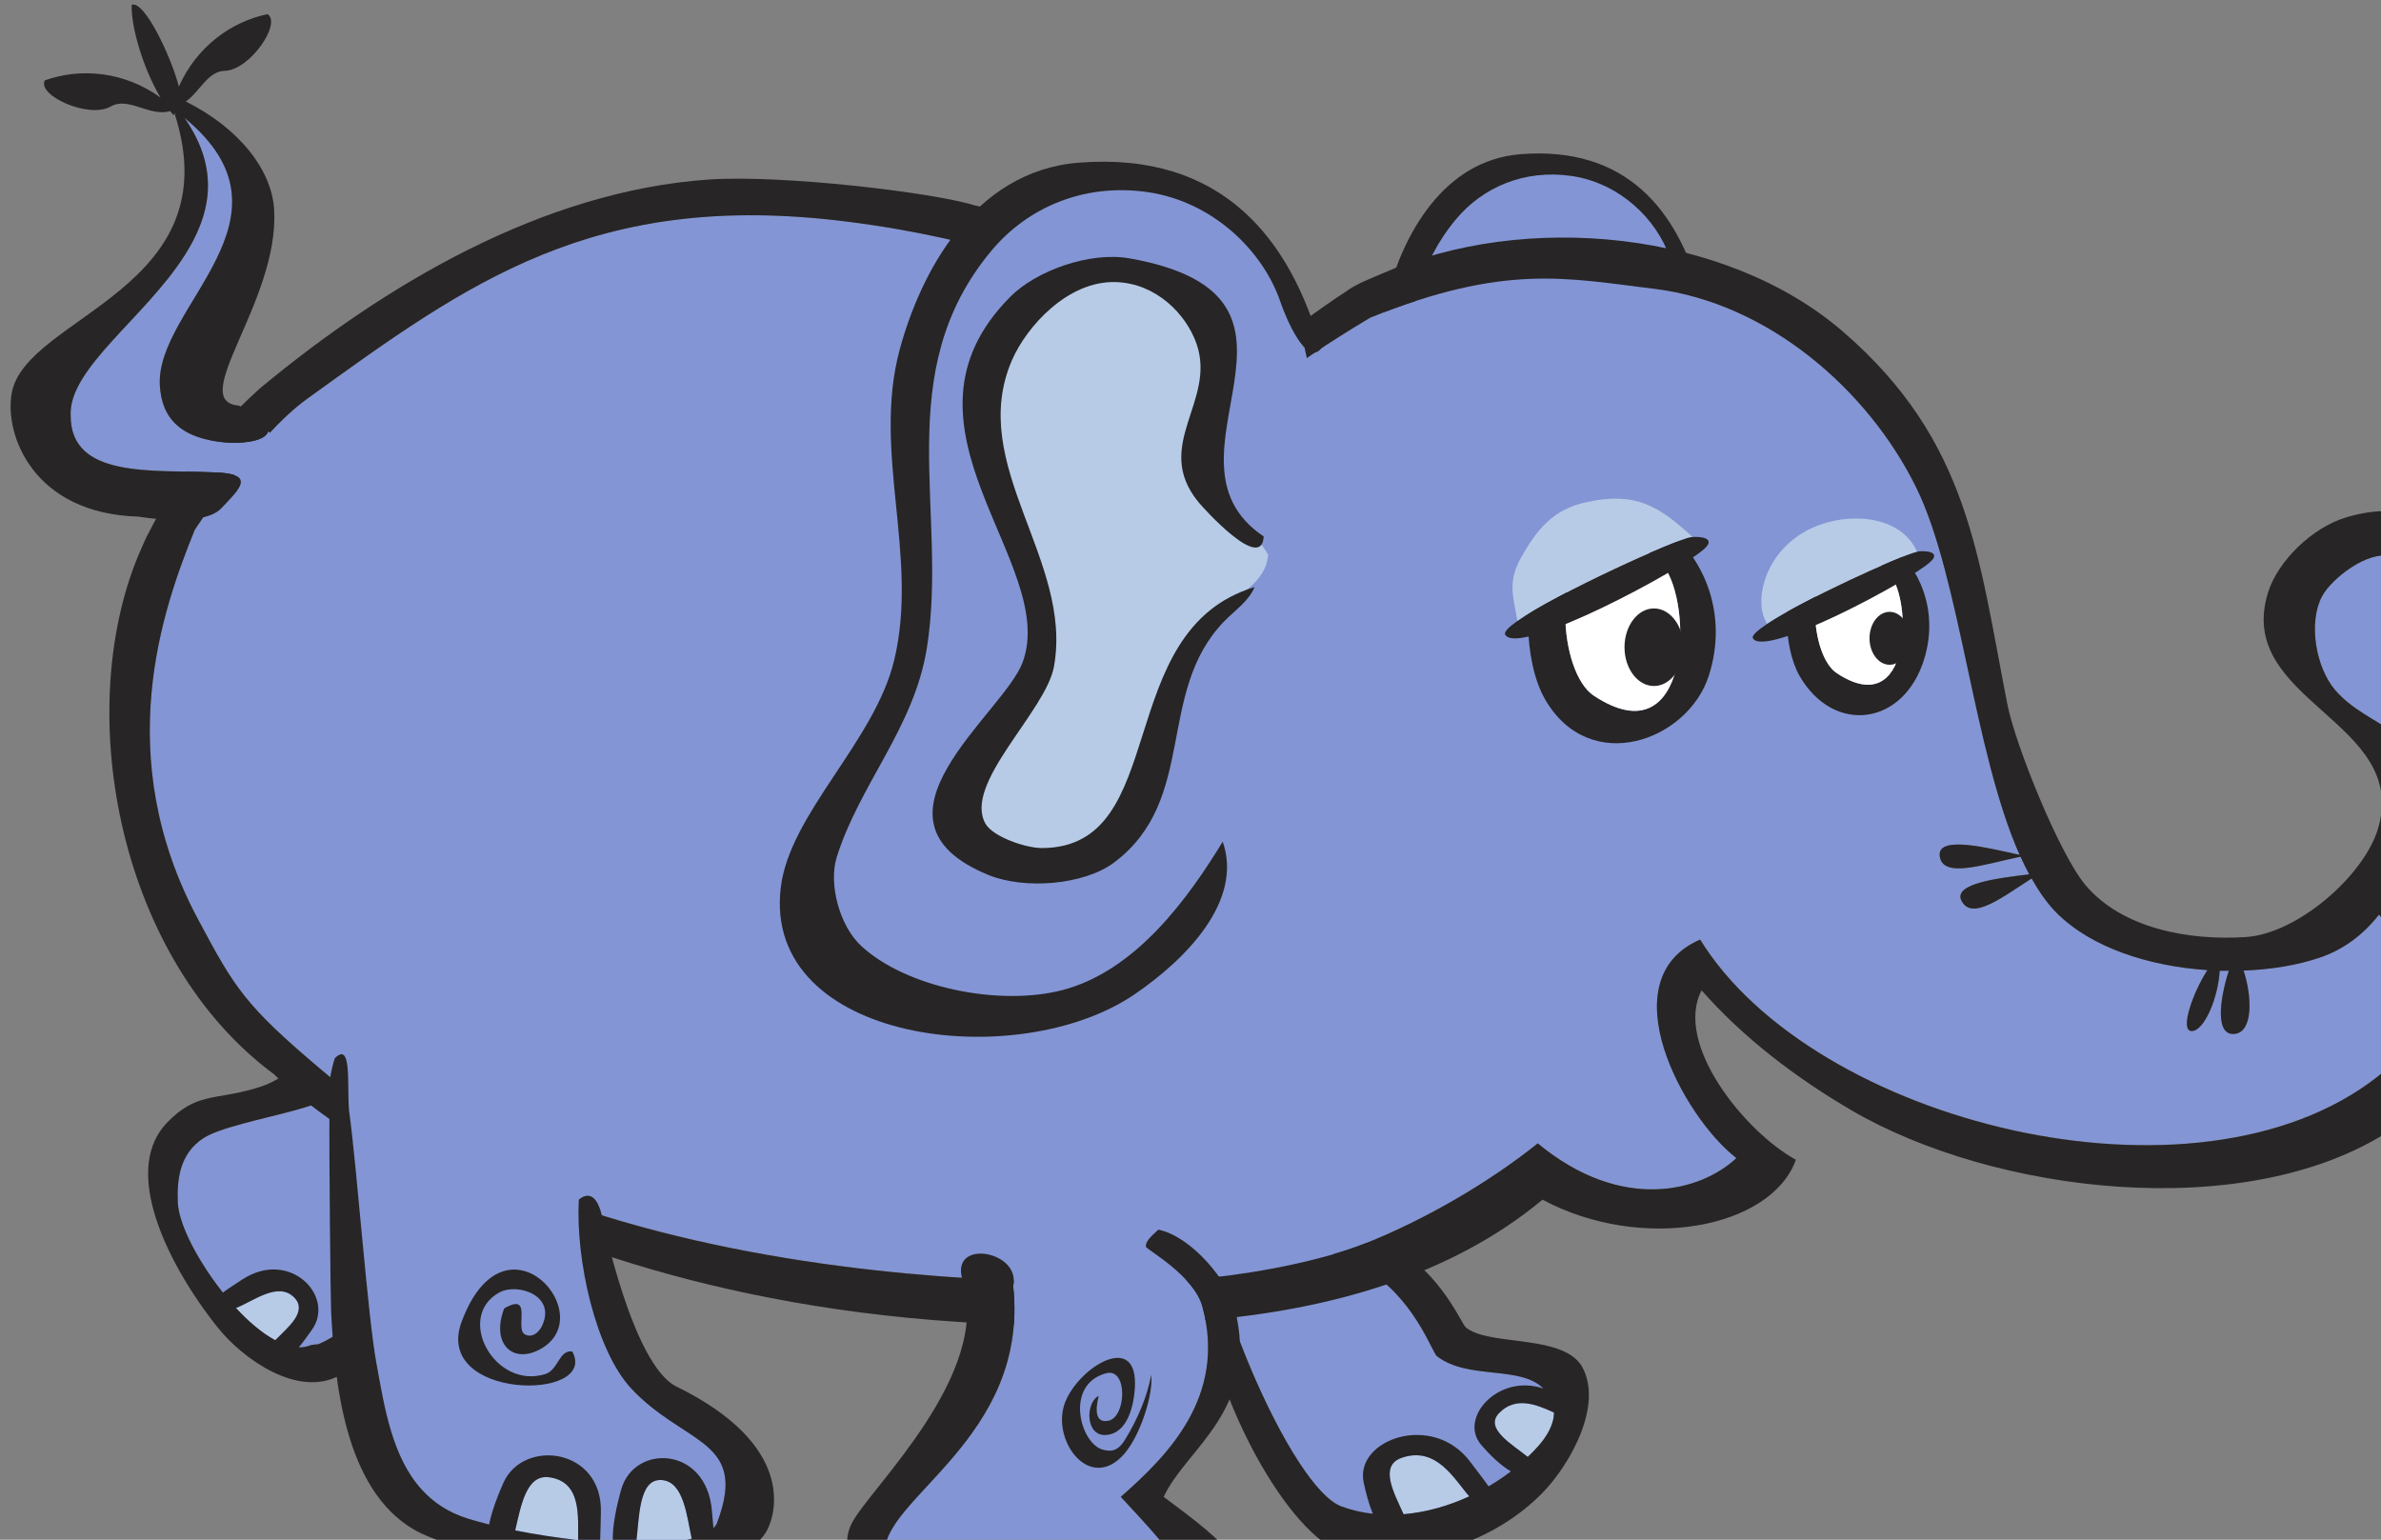 <svg version="1.1" width="167" height="108" xmlns="http://www.w3.org/2000/svg" xmlns:xlink="http://www.w3.org/1999/xlink">
  <rect width="100%" height="100%" fill="#808080" stroke="none"/>
  <!-- Exported by Scratch - http://scratch.mit.edu/ -->
  <g id="ID0.32169365463778377" transform="matrix(1.102, 0, 0, 1.102, 0.4, -0.4)">
    <g id="Ear_Back">
      <path id="Fill" fill="#8395D4" d="M 97.766 61.977 C 97.766 61.977 96.465 55.536 90.504 55.452 C 84.545 55.368 83.529 61.894 82.820 61.977 C 82.820 61.977 82.279 66.925 82.820 68.595 C 83.361 70.265 82.581 74.253 82.581 74.253 C 82.581 74.253 77.894 82.338 78.511 83.448 C 79.127 84.554 81.262 87.017 84.165 87.759 C 87.068 88.499 91.332 87.153 94.281 82.714 C 97.228 78.276 98.832 74.858 98.954 71.272 C 99.077 67.684 97.766 61.977 97.766 61.977 Z " transform="matrix(1.216, 0, 0, 1.216, -11.85, -56.5)"/>
      <path id="Outline_2_" fill="#272525" d="M 98.410 62.016 C 97.838 62.742 97.041 60.827 96.831 60.209 C 96.166 58.248 94.223 56.335 91.693 55.971 C 89.226 55.615 87.047 56.574 85.664 58.228 C 81.712 62.954 84.004 68.323 83.160 73.606 C 82.668 76.686 80.551 78.880 79.674 81.698 C 79.356 82.718 79.770 84.343 80.628 85.134 C 82.363 86.738 85.941 87.468 88.385 86.839 C 91.276 86.098 93.315 83.202 94.604 81.095 C 95.403 83.391 93.175 85.651 91.182 87.005 C 86.653 90.087 76.811 88.868 77.508 82.884 C 77.842 80.011 81.145 77.225 81.901 74.065 C 82.862 70.046 81.041 66.024 82.112 62.060 C 82.895 59.159 84.930 55.154 89.045 54.832 C 94.614 54.397 97.229 57.820 98.410 62.016 Z " transform="matrix(1.216, 0, 0, 1.216, -11.85, -56.5)"/>
    </g>
    <g id="Back_Leg_2_1_">
      <path id="Fill_5_" fill="#8395D4" d="M 20.092 106.339 C 18.823 107.165 18.708 108.550 18.753 109.719 C 18.841 112.073 23.226 118.115 25.628 117.201 C 25.753 117.152 25.912 117.132 26.086 117.127 C 26.087 117.126 29.751 115.938 32.938 108.625 C 32.938 108.625 33.337 108.229 33.747 108.266 C 34.118 106.071 32.600 104.699 30.875 103.563 C 29.408 102.598 27.537 102.946 26.319 103.352 C 28.933 104.590 21.781 105.236 20.092 106.339 Z " transform="matrix(1.216, 0, 0, 1.216, -11.85, -56.5)"/>
      <path id="Toenail1_3_" fill="#B7CBE7" d="M 24.834 114.663 C 23.983 113.818 22.657 114.904 21.797 115.225 C 22.466 115.950 23.174 116.547 23.853 116.913 C 24.510 116.239 25.582 115.405 24.834 114.663 Z " transform="matrix(1.216, 0, 0, 1.216, -11.85, -56.5)"/>
      <path id="Outline_7_" fill="#272525" d="M 33.747 108.266 C 33.337 108.229 32.938 108.625 32.938 108.625 C 30.846 113.426 28.554 115.578 27.222 116.497 C 26.525 116.977 26.086 117.127 26.086 117.127 C 25.913 117.132 25.754 117.152 25.628 117.201 C 25.457 117.265 25.274 117.287 25.085 117.286 C 25.319 117.005 25.552 116.682 25.780 116.355 C 27.004 114.605 24.617 112.125 22.146 113.722 C 21.625 114.060 21.309 114.267 21.114 114.419 C 19.952 112.959 19.026 111.261 18.806 110.117 C 18.779 109.975 18.758 109.840 18.753 109.717 C 18.708 108.548 18.823 107.163 20.092 106.337 C 21.781 105.233 28.933 104.588 26.320 103.349 C 26.055 103.224 25.694 103.092 25.214 102.953 C 24.220 102.666 24.501 103.248 22.751 103.748 C 20.643 104.351 19.701 103.960 18.192 105.522 C 17.067 106.689 17.002 108.359 17.485 110.117 C 18.083 112.291 19.521 114.599 20.857 116.264 C 22.186 117.922 25.062 119.942 27.222 118.752 C 27.271 118.725 27.322 118.705 27.370 118.675 L 27.371 118.676 C 30.679 117.418 34.438 109.059 34.438 109.059 C 34.268 108.480 34.005 108.287 33.747 108.266 Z M 23.853 116.913 C 23.174 116.547 22.466 115.949 21.797 115.225 C 22.657 114.905 23.983 113.819 24.834 114.663 C 25.582 115.405 24.510 116.239 23.853 116.913 Z " transform="matrix(1.216, 0, 0, 1.216, -11.85, -56.5)"/>
    </g>
    <g id="Front_Leg_2">
      <path id="Fill_3_" fill="#8395D4" d="M 73.272 113.559 C 74.073 117.171 77.439 124.784 79.658 125.612 C 83.261 126.965 87.693 125.044 89.978 122.436 C 90.478 121.866 90.958 121.069 90.728 120.292 C 89.999 117.859 86.590 119.225 84.667 117.757 C 84.329 117.497 83.170 113.624 79.229 112.405 C 78.990 112.331 79.135 112.217 79.456 112.105 C 78.268 111.623 77 111.318 75.748 111.333 C 74.881 111.343 72.767 110.937 72.601 112.837 C 72.855 112.859 73.164 113.068 73.272 113.559 Z " transform="matrix(1.216, 0, 0, 1.216, -11.85, -56.5)"/>
      <path id="Toenail2_2_" fill="#B7CBE7" d="M 89.979 122.436 C 90.393 121.963 90.788 121.336 90.783 120.696 C 89.899 120.297 88.780 119.811 87.901 120.737 C 87.136 121.545 88.606 122.366 89.412 123.022 C 89.611 122.832 89.803 122.636 89.979 122.436 Z " transform="matrix(1.216, 0, 0, 1.216, -11.85, -56.5)"/>
      <path id="Toenail1_2_" fill="#B7CBE7" d="M 86.350 125.084 C 85.580 124.219 84.643 122.430 82.811 123.068 C 81.612 123.486 82.415 124.915 82.913 126.019 C 84.090 125.920 85.264 125.585 86.350 125.084 Z " transform="matrix(1.216, 0, 0, 1.216, -11.85, -56.5)"/>
      <path id="Outline_6_" fill="#272525" d="M 79.938 128.085 C 83.634 128.857 87.686 127.452 90.175 124.908 C 91.606 123.450 93.358 120.351 92.274 118.335 C 91.989 117.804 91.432 117.496 90.765 117.295 C 89.195 116.821 86.994 116.949 86.161 116.234 C 85.932 116.033 84.542 112.707 81.667 111.791 C 81.148 111.723 80.025 111.908 79.458 112.105 C 79.139 112.215 78.992 112.331 79.232 112.405 C 82.458 113.403 83.818 116.178 84.391 117.295 C 84.518 117.542 84.607 117.710 84.668 117.757 C 86.304 119.004 89.004 118.213 90.228 119.440 C 87.855 118.641 85.771 120.999 86.976 122.393 C 87.388 122.872 87.966 123.453 88.529 123.778 C 88.163 124.059 87.771 124.321 87.359 124.563 C 87.164 124.270 86.845 123.868 86.390 123.264 C 84.424 120.657 80.359 122.110 80.820 124.343 C 80.924 124.852 81.083 125.457 81.302 125.997 C 80.742 125.932 80.191 125.810 79.657 125.611 C 78.998 125.365 78.236 124.510 77.471 123.349 C 75.663 120.602 73.833 116.096 73.270 113.556 C 73.162 113.068 72.853 112.859 72.601 112.835 C 72.403 112.817 72.239 112.913 72.241 113.099 C 72.299 117.544 74.899 123.398 77.470 126.312 C 78.329 127.283 79.183 127.928 79.938 128.085 Z M 87.900 120.736 C 88.779 119.810 89.898 120.296 90.782 120.695 C 90.787 121.336 90.392 121.963 89.978 122.435 C 89.802 122.635 89.611 122.831 89.411 123.021 C 88.605 122.365 87.136 121.544 87.900 120.736 Z M 82.811 123.068 C 84.643 122.429 85.581 124.218 86.350 125.084 C 85.264 125.585 84.090 125.920 82.912 126.020 C 82.415 124.915 81.611 123.486 82.811 123.068 Z " transform="matrix(1.216, 0, 0, 1.216, -11.85, -56.5)"/>
    </g>
    <g id="Body">
      <path id="ID0.3126746523194015" fill="#8395D4" d="M 136.816 81.874 C 136.816 81.874 136.814 76.498 134.583 75.883 C 133.389 75.555 131.480 77.043 130.986 77.970 C 130.254 79.352 130.657 81.688 131.668 82.872 C 133.407 84.912 136.547 84.941 136.232 88.316 C 136.080 89.978 135.627 91.844 134.744 93.445 C 135.812 93.258 137.361 93.427 137.357 94.080 C 137.355 94.873 135.654 94.314 134.568 93.744 C 134.468 93.910 134.370 94.076 134.259 94.234 C 135.144 94.742 135.972 95.618 135.771 95.972 C 135.579 96.318 134.556 95.425 133.967 94.631 C 133.177 95.640 132.154 96.452 130.838 96.894 C 129.673 97.285 128.308 97.506 126.879 97.562 C 127.328 98.912 127.372 100.722 126.458 100.868 C 125.373 101.044 125.612 99.103 126.106 97.568 C 125.946 97.568 125.791 97.577 125.629 97.572 C 125.546 99.009 124.809 100.744 124.156 100.726 C 123.527 100.708 124.211 98.736 124.984 97.537 C 121.955 97.336 118.913 96.371 117.088 94.536 C 116.604 94.048 116.175 93.433 115.784 92.740 C 114.232 93.734 112.673 94.959 112.119 93.918 C 111.626 92.992 114.116 92.716 115.658 92.522 C 115.500 92.229 115.347 91.922 115.202 91.602 C 113.275 91.998 111.098 92.780 110.973 91.547 C 110.860 90.436 113.703 91.195 115.157 91.505 C 112.737 86.065 112.045 76.975 109.754 72.297 C 107.251 67.187 102.003 62.599 96.015 61.874 C 91.459 61.324 88.216 60.541 81.161 63.389 C 80.536 63.762 77.265 65.733 76.250 66.749 C 76.250 66.749 68.192 60.164 53.750 58.355 C 40.500 56.695 33.936 61.566 25.505 67.647 C 22.773 69.629 19.641 74.497 19.638 74.501 C 17.971 78.618 15.228 86.283 19.802 94.857 C 21.740 98.491 22.255 99.368 26.285 102.769 C 42.125 116.138 72.206 113.683 72.206 113.683 C 73.788 113.581 78.049 112.984 80.951 111.826 C 84.060 110.582 87.372 108.660 89.935 106.605 C 94.330 110.244 98.463 109.127 100.331 107.376 C 97.531 105.203 93.643 98.015 98.435 95.938 C 104.331 105.509 124.370 110.589 133.898 103.108 C 139.253 98.903 139.558 92.713 139.585 86.770 C 139.606 86.762 139.622 86.759 139.643 86.752 C 139.619 86.053 139.780 85.655 139.912 85.454 C 139.999 85.321 140.073 85.269 140.073 85.269 C 141.455 84.615 143.889 83.623 144.494 82.185 C 146.033 78.527 139.423 76.546 136.816 81.874 Z " transform="matrix(1.216, 0, 0, 1.216, -11.85, -56.5)"/>
      <path id="ID0.8108903267420828" fill="#272525" d="M 138.082 77.969 C 138.361 73.630 135.137 72.975 132.249 73.842 C 130.447 74.381 128.678 76.141 128.168 77.744 C 126.341 83.480 135.656 84.488 133.900 90.182 C 133.152 92.602 129.726 95.621 127.003 95.809 C 124.065 96.007 120.527 95.382 118.598 93.084 C 117.225 91.447 114.932 85.743 114.518 83.645 C 112.992 75.917 112.548 69.861 105.919 64.129 C 99.777 58.818 89.251 57.782 81.773 61.089 C 81.474 61.220 81.126 61.358 80.784 61.513 L 80.784 61.512 C 80.721 61.540 80.642 61.578 80.556 61.624 C 80.332 61.735 80.120 61.856 79.937 61.996 C 78.523 62.900 76.249 64.626 76.249 64.626 C 69.999 59.505 60.470 57.515 60.470 57.515 C 58.293 56.832 50.346 55.895 46.525 56.161 C 37.869 56.765 29.647 61.629 23.115 67.038 C 23.115 67.038 19.496 70.089 17.229 74.658 C 17.180 74.679 16.688 75.828 16.667 75.882 C 13.250 84.196 15.705 97.070 23.854 103.040 L 23.842 103.046 C 23.842 103.046 39.341 118.358 72.546 115.866 C 78.907 115.327 85.328 113.595 90.183 109.556 C 95.383 112.338 102.152 111.064 103.445 107.467 C 100.795 106.019 97.042 101.413 98.509 98.597 C 100.675 101.066 103.443 103.176 106.359 104.880 C 113.785 109.217 126.929 110.847 134.491 105.969 C 139.529 102.719 142.573 95.505 141.583 89.948 C 141.523 89.162 141.605 88.284 141.506 87.622 L 141.692 86.242 C 142.573 86.046 143.479 85.649 144.159 85.272 C 150.342 81.865 144.375 71.592 138.082 77.969 Z M 144.493 82.191 C 143.889 83.628 141.454 84.620 140.072 85.275 C 140.072 85.275 139.998 85.326 139.911 85.459 C 139.779 85.660 139.618 86.057 139.642 86.757 C 139.621 86.764 139.605 86.768 139.584 86.774 C 139.560 92.718 139.254 98.909 133.897 103.112 C 124.369 110.594 104.330 105.514 98.434 95.942 C 93.641 98.018 97.530 105.208 100.330 107.380 C 98.463 109.131 94.328 110.246 89.934 106.609 C 87.371 108.663 84.059 110.585 80.950 111.829 C 78.048 112.988 73.787 113.586 72.205 113.687 C 72.205 113.687 42.124 116.142 26.284 102.773 C 22.253 99.371 21.738 98.494 19.801 94.861 C 15.227 86.286 17.970 78.621 19.637 74.504 C 19.640 74.500 22.772 69.633 25.504 67.650 C 33.935 61.568 40.499 56.698 53.749 58.358 C 68.191 60.167 76.249 66.752 76.249 66.752 C 77.265 65.736 80.535 63.765 81.160 63.392 C 88.217 60.544 91.460 61.327 96.014 61.877 C 102.002 62.602 107.250 67.190 109.753 72.300 C 112.044 76.977 112.736 86.067 115.156 91.508 C 113.704 91.199 110.859 90.440 110.972 91.550 C 111.097 92.782 113.277 92 115.201 91.604 C 115.347 91.925 115.499 92.231 115.657 92.526 C 114.115 92.718 111.625 92.996 112.118 93.922 C 112.672 94.963 114.231 93.739 115.783 92.744 C 116.174 93.438 116.600 94.052 117.087 94.540 C 118.912 96.375 121.954 97.340 124.983 97.541 C 124.210 98.739 123.526 100.714 124.155 100.729 C 124.807 100.748 125.545 99.011 125.628 97.576 C 125.788 97.581 125.944 97.571 126.105 97.571 C 125.611 99.108 125.372 101.048 126.457 100.872 C 127.371 100.727 127.327 98.916 126.878 97.565 C 128.307 97.510 129.672 97.289 130.837 96.897 C 132.152 96.458 133.176 95.645 133.966 94.635 C 134.555 95.429 135.576 96.321 135.770 95.977 C 135.971 95.622 135.143 94.746 134.258 94.239 C 134.367 94.080 134.467 93.914 134.567 93.748 C 135.653 94.317 137.354 94.877 137.356 94.084 C 137.360 93.433 135.811 93.265 134.743 93.449 C 135.626 91.848 136.079 89.981 136.231 88.319 C 136.544 84.944 133.406 84.916 131.667 82.876 C 130.656 81.690 130.253 79.355 130.985 77.974 C 131.479 77.047 133.387 75.560 134.582 75.887 C 136.813 76.502 136.815 81.878 136.815 81.878 C 139.423 76.546 146.033 78.527 144.493 82.191 Z " transform="matrix(1.216, 0, 0, 1.216, -11.85, -56.5)"/>
    </g>
    <g id="Ear_Front">
      <g id="Outside">
        <path id="Outside_Fill" fill="#8395D4" d="M 77.725 64.944 C 77.725 64.944 75.965 56.227 67.900 56.113 C 59.833 56 58.461 64.832 57.500 64.944 C 57.500 64.944 56.769 71.639 57.500 73.900 C 58.231 76.161 57.175 81.557 57.175 81.557 C 57.175 81.557 50.834 92.500 51.667 94 C 52.500 95.500 55.389 98.832 59.319 99.834 C 63.249 100.836 69.017 99.012 73.008 93.006 C 76.999 87 79.167 82.374 79.333 77.522 C 79.499 72.668 77.725 64.944 77.725 64.944 Z " transform="matrix(1.216, 0, 0, 1.216, -11.85, -56.5)"/>
        <path id="Outside_Outline" fill="#272525" d="M 78.598 64.998 C 77.824 65.981 76.744 63.389 76.460 62.553 C 75.559 59.899 72.928 57.311 69.509 56.817 C 66.169 56.335 63.221 57.633 61.349 59.872 C 56 66.268 59.100 73.533 57.959 80.684 C 57.294 84.852 54.429 87.821 53.240 91.635 C 52.809 93.016 53.372 95.212 54.531 96.282 C 56.880 98.452 61.724 99.441 65.030 98.592 C 68.941 97.587 71.701 93.670 73.445 90.817 C 74.527 93.924 71.513 96.983 68.816 98.817 C 62.684 102.987 49.367 101.338 50.310 93.242 C 50.763 89.350 55.231 85.581 56.253 81.305 C 57.553 75.867 55.090 70.423 56.539 65.057 C 57.599 61.132 60.353 55.712 65.921 55.277 C 73.462 54.687 77 59.318 78.598 64.998 Z " transform="matrix(1.216, 0, 0, 1.216, -11.85, -56.5)"/>
      </g>
      <g id="Inside">
        <path id="Inside_Fill" fill="#B7CBE7" d="M 75.822 75.792 C 74.910 74.253 73.666 73.746 72.947 72.124 C 72.053 70.110 72.527 67.704 72.527 65.509 C 72.527 62.546 70.073 61.055 66.637 61.383 C 62.696 61.759 60.397 65.411 60.748 69.112 C 61.116 73.041 63.272 74.875 63.693 78.805 C 64.131 82.964 59.977 84.733 59.977 88.893 C 59.977 90.840 62.098 91.872 64.184 91.971 C 65.639 92.036 66.392 91.266 67.549 90.464 C 70.301 88.548 69.845 85.863 70.493 82.670 C 70.844 80.967 71.615 80.018 73.017 78.872 C 74.245 77.872 75.700 77.298 75.822 75.792 Z " transform="matrix(1.216, 0, 0, 1.216, -11.85, -56.5)"/>
        <path id="Inside_Outline" fill="#272525" d="M 75.589 74.841 C 75.490 76.754 72.434 73.364 72.167 73.035 C 69.750 70.060 73.133 67.768 72.071 64.747 C 71.525 63.193 69.958 61.598 67.863 61.527 C 65.341 61.441 63.172 63.856 62.407 65.631 C 60.051 71.107 65.626 76.069 64.611 81.657 C 64.183 84.008 59.828 87.796 61.032 89.884 C 61.422 90.559 63.123 91.153 63.984 91.151 C 70.776 91.132 67.583 79.764 75.110 77.492 C 74.816 78.221 74.082 78.708 73.518 79.288 C 69.928 82.994 72.145 88.600 67.774 91.897 C 66.197 93.088 63.084 93.335 61.190 92.563 C 54.100 89.667 61.975 84.129 62.972 81.430 C 64.890 76.235 55.548 69.070 62.346 62.277 C 63.683 60.942 66.478 59.913 68.580 60.288 C 79.932 62.314 69.468 70.725 75.589 74.841 Z " transform="matrix(1.216, 0, 0, 1.216, -11.85, -56.5)"/>
      </g>
    </g>
    <g id="Back_Leg_1">
      <path id="Fill_4_" fill="#8395D4" d="M 27.535 104.125 C 27.989 106.833 28.243 113.631 29.154 118.162 C 29.804 121.400 28.819 124.484 33.905 126.241 C 37.815 127.592 46.224 128.353 46.972 126.484 C 48.830 121.836 44.931 122.152 42.485 119.437 C 40.865 117.642 40.164 111.275 40.312 111.213 C 39.446 107.060 36.855 102.166 32.250 101.026 C 28.137 100.008 27.366 102.586 27.222 103.698 C 27.366 103.794 27.509 103.967 27.535 104.125 Z " transform="matrix(1.216, 0, 0, 1.216, -11.85, -56.5)"/>
      <path id="Knee_Swirl_1_" fill="#272525" d="M 37.618 117.436 C 36.221 118.124 35.152 117.045 35.836 115.249 C 37.361 114.363 36.380 116.301 36.913 116.602 C 37.289 116.815 37.646 116.507 37.804 116.186 C 38.599 114.569 36.528 113.891 35.577 114.415 C 33.261 115.698 35.333 119.512 37.990 118.684 C 38.670 118.471 38.708 117.401 39.401 117.503 C 40.811 120.117 32.081 120.055 33.610 115.943 C 35.900 109.783 41.038 115.746 37.618 117.436 Z " transform="matrix(1.216, 0, 0, 1.216, -11.85, -56.5)"/>
      <path id="Toenail2_1_" fill="#B7CBE7" d="M 38.184 124.085 C 36.985 123.927 36.711 125.600 36.412 126.867 C 37.452 127.075 38.581 127.250 39.706 127.373 C 39.691 126.171 39.910 124.312 38.184 124.085 Z " transform="matrix(1.216, 0, 0, 1.216, -11.85, -56.5)"/>
      <path id="Toenail1_1_" fill="#B7CBE7" d="M 44.068 124.230 C 42.853 124.156 42.914 126.256 42.738 127.564 C 43.883 127.574 44.896 127.494 45.653 127.300 C 45.389 126.105 45.236 124.301 44.068 124.230 Z " transform="matrix(1.216, 0, 0, 1.216, -11.85, -56.5)"/>
      <path id="Outline_4_" fill="#272525" d="M 44.856 119.340 C 42.538 118.203 40.968 110.481 40.959 110.440 C 40.710 109.311 40.269 109.281 39.991 109.395 C 39.844 109.457 39.742 109.557 39.742 109.557 C 39.570 112.725 40.631 117.455 42.486 119.438 C 43.813 120.857 45.257 121.523 46.239 122.295 C 47.335 123.157 47.856 124.153 46.973 126.484 C 46.937 126.581 46.865 126.663 46.789 126.744 C 46.765 126.478 46.737 126.183 46.706 125.816 C 46.415 122.454 42.647 122.320 41.962 124.722 C 41.721 125.574 41.473 126.704 41.525 127.525 C 41.304 127.513 41.079 127.497 40.854 127.480 C 40.875 127.119 40.880 126.628 40.898 125.923 C 40.987 122.554 36.847 122.042 35.800 124.366 C 35.508 125.012 35.192 125.835 35.047 126.557 C 34.641 126.453 34.251 126.348 33.905 126.240 C 32.903 125.923 32.143 125.401 31.546 124.755 C 29.965 123.041 29.572 120.419 29.154 118.161 C 28.686 115.638 28.144 107.963 27.711 104.852 L 27.714 104.852 C 27.602 103.498 27.876 101.248 26.969 102.155 C 26.969 102.155 26.508 103.497 26.691 104.747 C 26.667 107.331 26.750 114.858 26.778 115.421 C 26.961 119.032 27.462 124.705 31.122 126.829 C 31.246 126.901 31.391 126.974 31.546 127.046 C 34.603 128.473 43.370 129.862 47.566 128.358 C 48.562 128.001 49.302 127.482 49.645 126.760 C 50.004 126.005 51.143 122.425 44.856 119.340 Z M 39.706 127.373 C 38.581 127.250 37.452 127.075 36.412 126.867 C 36.711 125.599 36.985 123.927 38.184 124.085 C 39.910 124.312 39.691 126.171 39.706 127.373 Z M 42.738 127.564 C 42.914 126.256 42.853 124.156 44.068 124.230 C 45.236 124.300 45.389 126.105 45.653 127.300 C 44.896 127.494 43.883 127.574 42.738 127.564 Z " transform="matrix(1.216, 0, 0, 1.216, -11.85, -56.5)"/>
    </g>
    <g id="Front_Leg_1">
      <path id="Fill_2_" fill="#8395D4" d="M 72.386 115.159 C 71.949 113.527 69.450 112.162 69.421 112.021 C 69.419 112.011 69.427 112.001 69.426 111.994 C 65.054 108.631 62.609 110.980 61.584 112.558 C 62.173 112.820 62.639 113.355 62.476 114.066 C 63.342 122.097 55.633 125.062 55.625 127.958 C 55.618 130.457 61.577 131.680 61.907 131.753 C 68.083 133.291 71.458 132.125 71.630 131.668 C 73.197 130.268 69.497 126.647 68.109 125.113 C 70.563 122.953 73.648 119.875 72.386 115.159 Z " transform="matrix(1.216, 0, 0, 1.216, -11.85, -56.5)"/>
      <path id="Toenail2" fill="#B7CBE7" d="M 62.474 129.041 C 61.251 129.105 61.164 130.575 60.925 131.523 C 61.862 131.771 62.859 131.972 63.859 132.118 C 63.670 130.930 63.748 128.973 62.474 129.041 Z " transform="matrix(1.216, 0, 0, 1.216, -11.85, -56.5)"/>
      <path id="Toenail1" fill="#B7CBE7" d="M 68.462 129.055 C 66.708 129.286 66.961 131.200 66.940 132.401 C 68.233 132.444 69.409 132.380 70.325 132.199 C 69.980 130.917 69.779 128.881 68.462 129.055 Z " transform="matrix(1.216, 0, 0, 1.216, -11.85, -56.5)"/>
      <path id="Outline_5_" fill="#272525" d="M 73.468 127.652 C 72.907 127.087 72.257 126.553 71.609 126.056 C 71.179 125.726 70.751 125.410 70.354 125.111 C 71.532 122.556 75.417 120.566 74.069 115.219 C 73.713 113.806 71.821 111.486 70.076 111.125 C 69.886 111.313 69.396 111.687 69.426 111.992 C 69.427 112.001 69.419 112.011 69.421 112.018 C 69.450 112.160 71.949 113.524 72.386 115.157 C 73.648 119.873 70.563 122.951 68.109 125.110 C 68.345 125.371 68.651 125.695 68.983 126.055 C 70.606 127.814 72.930 130.502 71.630 131.665 C 71.502 130.912 71.157 130.021 70.846 129.334 C 69.798 127.014 65.658 127.522 65.748 130.893 C 65.765 131.526 65.770 131.981 65.786 132.332 C 65.554 132.312 65.319 132.292 65.084 132.268 C 65.224 131.518 64.937 130.346 64.660 129.490 C 63.950 127.296 60.039 127.420 59.736 130.485 C 59.711 130.744 59.690 130.961 59.673 131.149 C 58.835 130.866 58.085 130.538 57.467 130.170 C 56.486 129.586 55.846 128.900 55.770 128.124 C 55.490 125.242 63.342 122.096 62.476 114.064 C 62.639 113.353 62.173 112.818 61.584 112.556 C 60.651 112.142 59.405 112.410 59.830 113.775 C 61.369 118.704 54.984 124.650 54.040 126.474 C 53.132 128.228 54.772 130.094 57.467 131.604 C 61.943 134.110 69.327 135.628 72.784 133.995 C 73.013 133.888 73.244 133.768 73.468 133.623 C 74.067 133.233 74.617 132.632 74.955 131.378 C 75.323 130.014 74.574 128.769 73.468 127.652 Z M 60.925 131.523 C 61.164 130.575 61.251 129.105 62.474 129.041 C 63.748 128.973 63.670 130.930 63.859 132.118 C 62.859 131.973 61.862 131.771 60.925 131.523 Z M 66.940 132.400 C 66.961 131.199 66.708 129.286 68.462 129.054 C 69.779 128.880 69.980 130.916 70.325 132.198 C 69.409 132.379 68.233 132.443 66.940 132.400 Z " transform="matrix(1.216, 0, 0, 1.216, -11.85, -56.5)"/>
      <path id="Knee_Swirl" fill="#272525" d="M 68.844 119.449 C 68.788 120.267 68.496 121.783 67.346 121.872 C 66.236 121.957 66.260 120.154 66.953 119.829 C 66.763 120.579 66.779 121.267 67.462 121.127 C 68.407 120.934 68.483 118.337 67.343 118.641 C 65.142 119.227 65.988 122.348 67.179 122.643 C 67.544 122.735 67.926 122.776 68.324 122.130 C 69.002 121.031 69.488 119.867 69.703 118.729 C 69.819 119.718 69.149 121.875 68.286 122.866 C 66.553 124.850 64.595 122.334 65.118 120.401 C 65.636 118.488 69.063 116.243 68.844 119.449 Z " transform="matrix(1.216, 0, 0, 1.216, -11.85, -56.5)"/>
    </g>
    <g id="Tail">
      <path id="Fill_1_" fill="#8395D4" d="M 23.484 69.333 C 23.301 70 21.552 69.941 21.552 69.941 C 18.872 69.800 17.912 68.633 17.813 66.941 C 17.571 62.792 25.484 58.173 19.104 52.933 C 21.004 55.660 20.455 58.025 19.105 60.138 C 19.105 60.139 19.105 60.139 19.104 60.140 L 19.103 60.141 C 17.016 63.406 13.014 66.067 13.145 68.521 C 13.145 71.796 17.374 71.345 20.619 71.485 C 22.907 71.540 22 72.332 21.031 73.363 C 21.031 73.365 25.032 70.677 23.484 69.333 Z " transform="matrix(1.216, 0, 0, 1.216, -11.85, -56.5)"/>
      <path id="Outline_3_" fill="#272525" d="M 20.619 71.487 C 17.374 71.347 13.145 71.798 13.145 68.523 C 13.014 66.069 17.016 63.407 19.103 60.143 C 19.104 60.142 19.104 60.141 19.105 60.140 C 20.455 58.027 21.004 55.662 19.104 52.935 C 25.484 58.175 17.571 62.794 17.813 66.943 C 17.912 68.635 18.873 69.802 21.552 69.943 C 21.552 69.943 23.301 70.001 23.484 69.335 C 23.667 68.669 21.936 67.991 21.936 67.991 C 19.218 67.759 24.037 62.570 23.799 57.783 C 23.694 55.660 21.963 53.470 19.172 52.075 C 19.915 51.554 20.319 50.490 21.212 50.469 C 22.520 50.439 24.207 47.975 23.448 47.503 C 21.534 47.903 19.737 49.213 18.809 51.296 C 18.410 49.742 17 46.751 16.338 47.018 C 16.304 48.244 16.989 50.443 17.848 51.868 C 15.945 50.497 13.670 50.300 11.789 50.971 C 11.388 51.770 14.112 52.992 15.244 52.335 C 16.166 51.799 17.272 52.893 18.352 52.576 C 18.415 52.650 18.478 52.740 18.542 52.803 C 18.546 52.759 18.563 52.721 18.577 52.681 C 21.581 61.935 10.785 63.285 10.059 67.345 C 9.668 69.529 11.198 73.654 16.703 73.804 C 16.703 73.804 20.062 74.397 21.032 73.366 C 22.002 72.335 22.907 71.542 20.619 71.487 Z " transform="matrix(1.216, 0, 0, 1.216, -11.85, -56.5)"/>
    </g>
    <g id="L_Eye">
      <g id="Eyeball">
        <path id="Outline" fill="#272525" d="M 90.318 75.451 C 89.086 77.394 89.179 81.400 90.318 83.368 C 92.660 87.422 97.797 85.538 98.888 82.128 C 100.965 75.639 93.611 70.250 90.318 75.451 Z M 92.868 83.176 C 91.017 81.952 90.650 75.907 93.128 75.263 C 93.915 75.059 95.441 75.067 96.491 76.353 C 98.100 78.327 97.934 86.527 92.868 83.176 Z " transform="matrix(1.216, 0, 0, 1.216, -11.85, -56.5)"/>
        <path id="White" fill="#FFFFFF" d="M 93.128 75.263 C 90.650 75.907 91.018 81.952 92.868 83.176 C 97.933 86.528 98.099 78.327 96.491 76.354 C 95.441 75.067 93.915 75.059 93.128 75.263 Z " transform="matrix(1.216, 0, 0, 1.216, -11.85, -56.5)"/>
        <path id="Pupil" fill="#272525" d="M 96.016 78.609 C 96.441 78.609 96.826 78.836 97.105 79.204 C 97.384 79.571 97.557 80.079 97.557 80.639 C 97.557 81.199 97.384 81.707 97.105 82.074 C 96.826 82.442 96.441 82.669 96.016 82.669 C 95.591 82.669 95.206 82.442 94.927 82.074 C 94.648 81.707 94.475 81.199 94.475 80.639 C 94.475 80.079 94.648 79.571 94.927 79.204 C 95.206 78.836 95.591 78.609 96.016 78.609 Z " transform="matrix(1.216, 0, 0, 1.216, -11.85, -56.5)"/>
      </g>
      <g id="Eyelid_2_">
        <path id="Lid" fill="#B7CBE7" d="M 98.039 74.871 C 96.287 73.270 95.096 72.483 92.509 73.040 C 90.738 73.417 89.915 74.448 89.074 75.922 C 88.331 77.229 88.663 78.010 88.868 79.268 C 90.918 77.826 97.178 74.982 97.978 74.876 C 97.994 74.874 98.020 74.873 98.039 74.871 Z " transform="matrix(1.216, 0, 0, 1.216, -11.85, -56.5)"/>
        <path id="Lash" fill="#272525" d="M 98.039 74.871 C 98.019 74.873 97.994 74.874 97.978 74.876 C 97.176 74.982 90.916 77.824 88.868 79.268 C 88.402 79.594 88.152 79.850 88.232 79.985 C 88.933 81.165 97.508 76.580 98.679 75.464 C 99.275 74.895 98.379 74.842 98.039 74.871 Z " transform="matrix(1.216, 0, 0, 1.216, -11.85, -56.5)"/>
      </g>
    </g>
    <g id="R_Eye">
      <g id="Eyeball_1_">
        <path id="Outline_1_" fill="#272525" d="M 103.639 76.100 C 102.701 77.582 102.772 80.641 103.639 82.143 C 105.425 85.240 109.125 84.764 110.180 81.196 C 111.652 76.213 106.150 72.131 103.639 76.100 Z M 105.585 81.997 C 104.173 81.062 103.895 76.449 105.783 75.958 C 106.384 75.800 107.550 75.807 108.351 76.789 C 109.581 78.294 109.453 84.555 105.585 81.997 Z " transform="matrix(1.216, 0, 0, 1.216, -11.85, -56.5)"/>
        <path id="White_1_" fill="#FFFFFF" d="M 105.783 75.958 C 103.894 76.449 104.173 81.062 105.585 81.997 C 109.453 84.555 109.581 78.294 108.352 76.789 C 107.550 75.807 106.384 75.800 105.783 75.958 Z " transform="matrix(1.216, 0, 0, 1.216, -11.85, -56.5)"/>
        <path id="Pupil_1_" fill="#272525" d="M 108.350 78.787 C 108.640 78.787 108.903 78.942 109.093 79.193 C 109.283 79.444 109.401 79.790 109.401 80.172 C 109.401 80.554 109.283 80.900 109.093 81.151 C 108.903 81.402 108.640 81.557 108.350 81.557 C 108.060 81.557 107.797 81.402 107.607 81.151 C 107.417 80.900 107.299 80.554 107.299 80.172 C 107.299 79.790 107.417 79.444 107.607 79.193 C 107.797 78.942 108.060 78.787 108.350 78.787 Z " transform="matrix(1.216, 0, 0, 1.216, -11.85, -56.5)"/>
      </g>
      <g id="Eyelid">
        <path id="Lid_1_" fill="#B7CBE7" d="M 103.656 74.745 C 101.716 76.011 101.241 78.367 101.945 79.415 C 103.867 78.141 108.853 75.868 109.787 75.646 C 108.895 73.565 105.646 73.452 103.656 74.745 Z " transform="matrix(1.216, 0, 0, 1.216, -11.85, -56.5)"/>
        <path id="Lash_1_" fill="#272525" d="M 109.882 75.623 C 109.861 75.626 109.817 75.641 109.787 75.646 C 108.853 75.868 103.867 78.138 101.945 79.415 C 101.424 79.764 101.116 80.039 101.197 80.175 C 101.822 81.227 109.465 77.141 110.507 76.149 C 111.068 75.609 110.135 75.589 109.882 75.623 Z " transform="matrix(1.216, 0, 0, 1.216, -11.85, -56.5)"/>
      </g>
    </g>
  </g>
</svg>